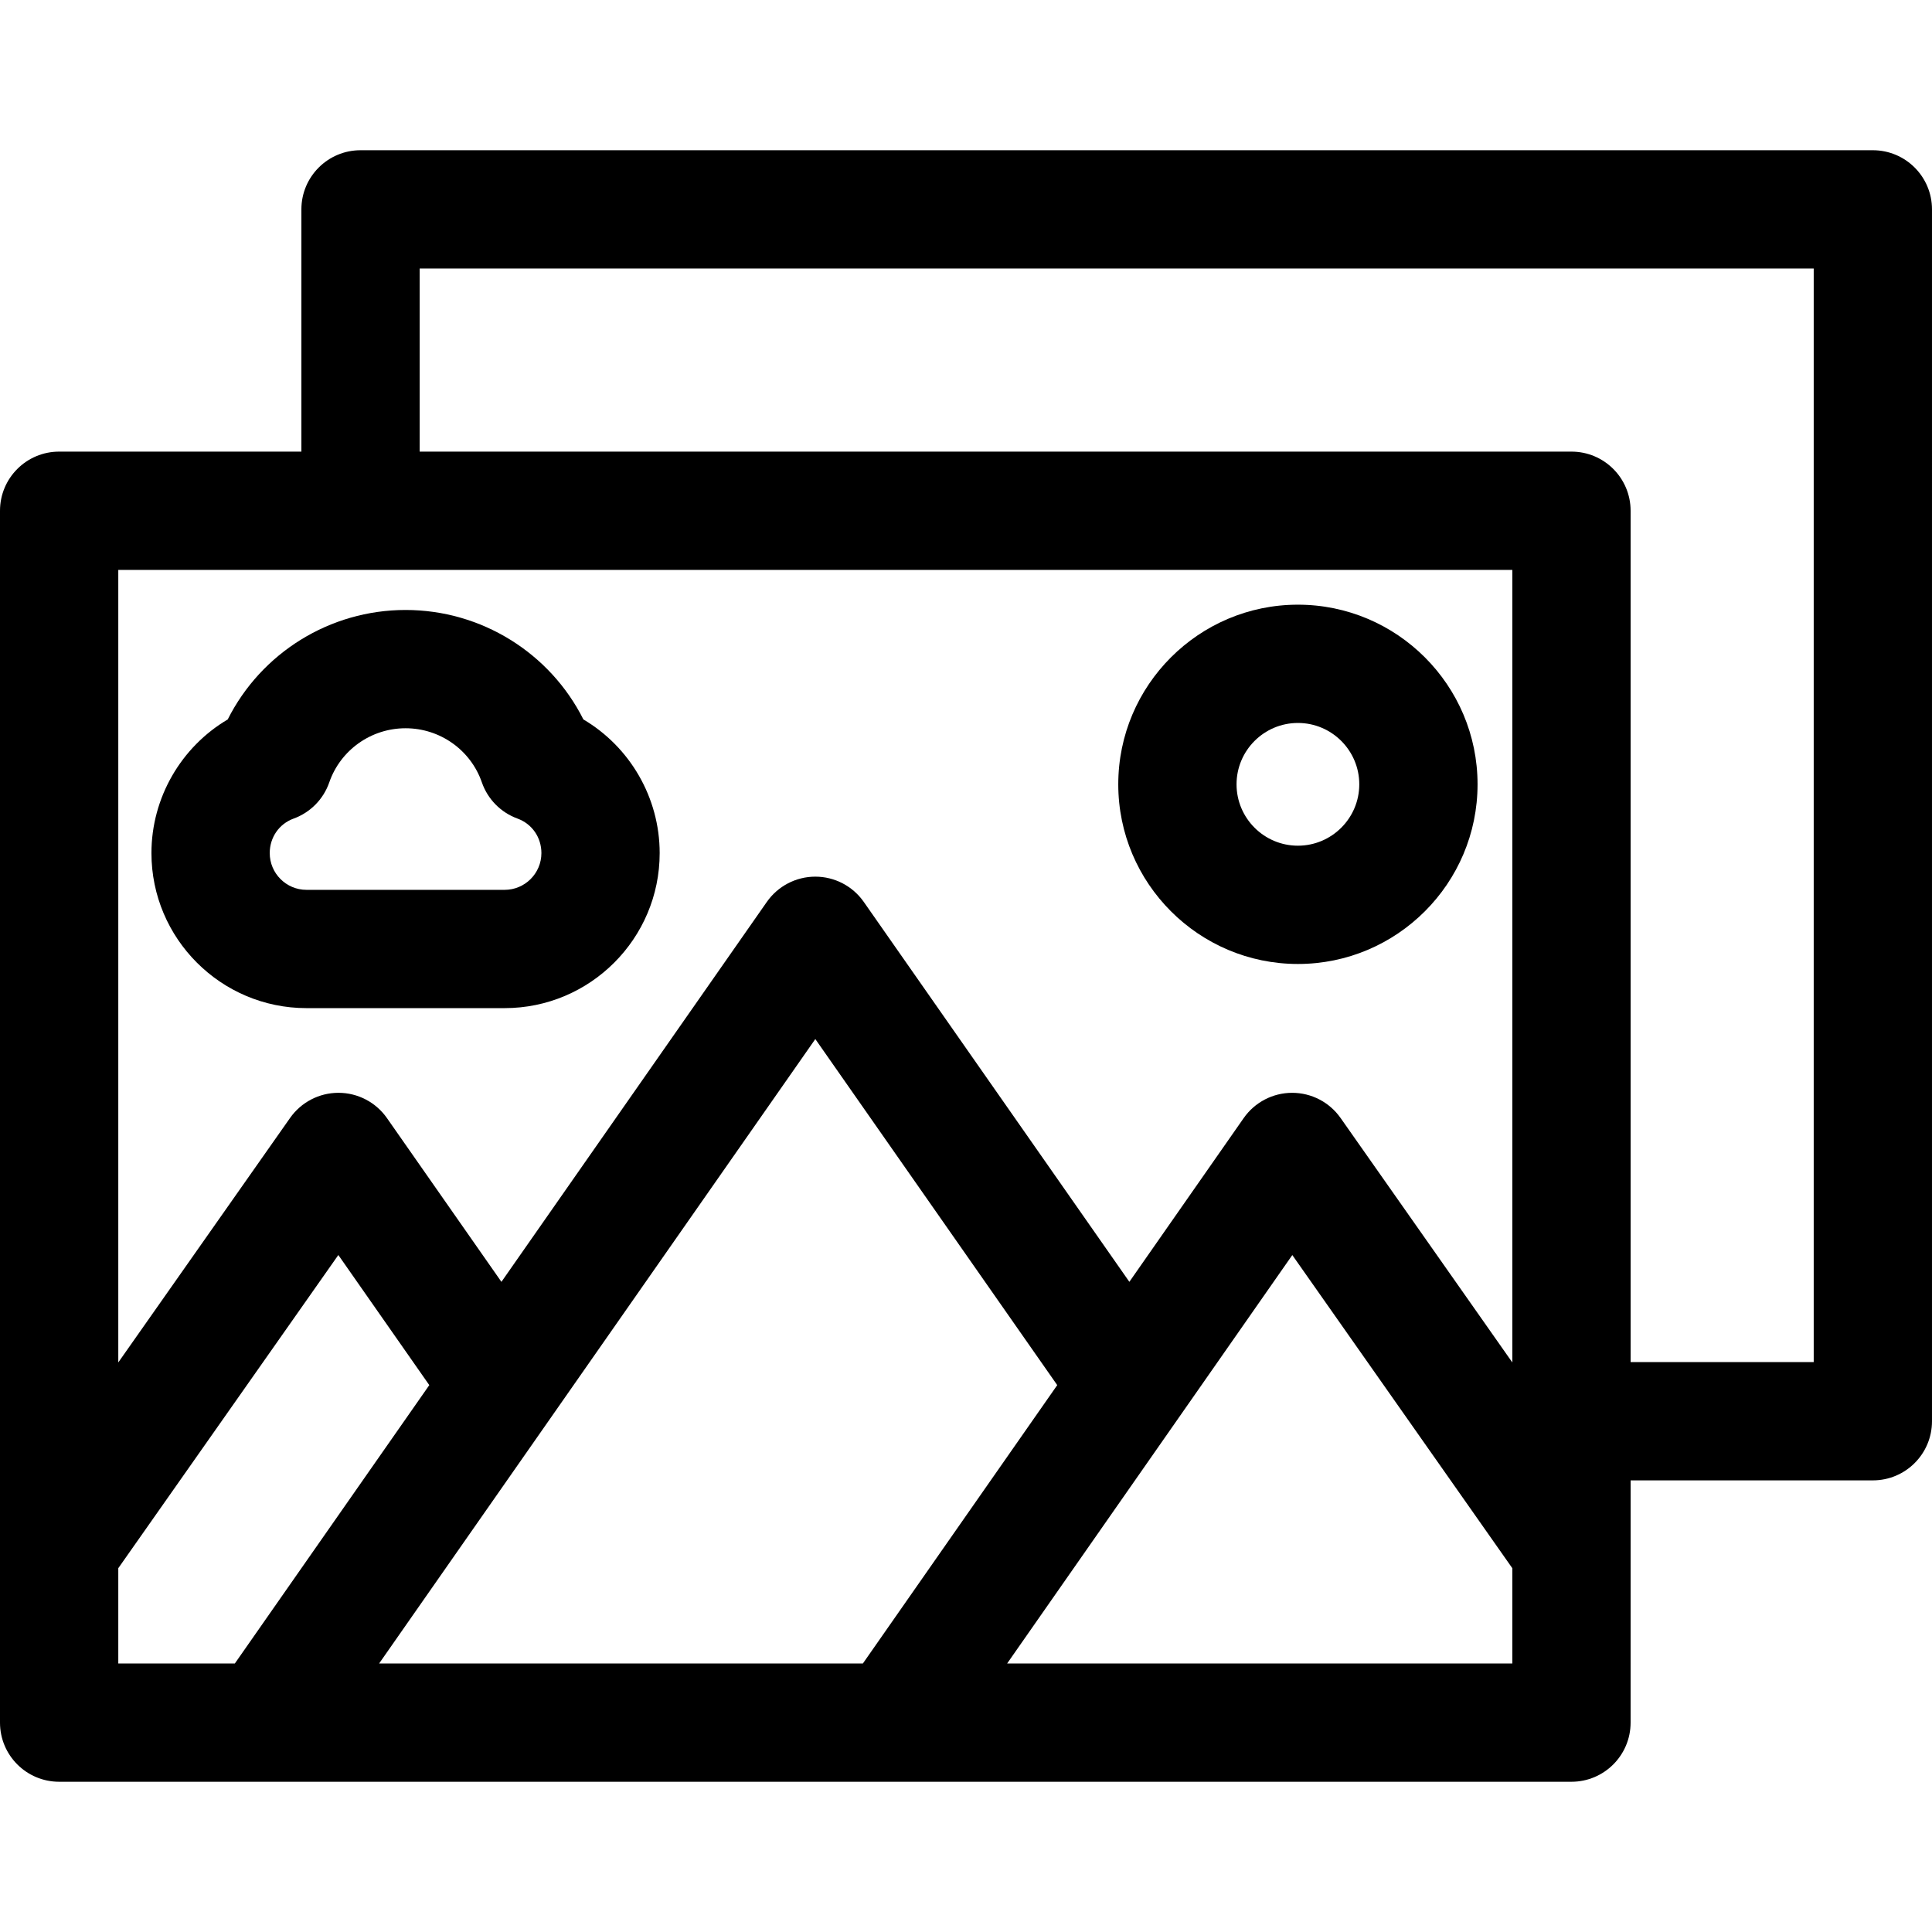 <!-- icon666.com - MILLIONS vector ICONS FREE --><svg version="1.1" id="Layer_1" xmlns="http://www.w3.org/2000/svg" xmlns:xlink="http://www.w3.org/1999/xlink" x="0px" y="0px" viewBox="0 0 512 512" style="enable-background:new 0 0 512 512;" xml:space="preserve"><g><g><path d="M343.96,160.246c-26.251,0-47.608,21.357-47.608,47.609c0,26.251,21.358,47.609,47.608,47.609 c26.251,0,47.608-21.357,47.608-47.609C391.569,181.604,370.211,160.246,343.96,160.246z M343.96,224.117 c-8.966,0-16.262-7.295-16.262-16.262c0-8.967,7.295-16.262,16.262-16.262c8.966,0,16.262,7.294,16.262,16.262 C360.222,216.821,352.926,224.117,343.96,224.117z"></path></g></g><g><g><path d="M496.327,39.813H95.544c-8.656,0-15.673,7.018-15.673,15.673v64.197H15.673C7.018,119.684,0,126.701,0,135.357v321.155 c0,8.656,7.018,15.673,15.673,15.673h54.678c0.014,0,0.026,0.001,0.041,0.001c0.008,0,0.018-0.001,0.026-0.001h166.373 c0.014,0,0.026,0.001,0.041,0.001c0.008,0,0.018-0.001,0.026-0.001h179.596c8.656,0,15.673-7.018,15.673-15.673V410.36 c0-0.01,0-0.021,0-0.031v-18.014h64.198c8.656,0,15.673-7.018,15.673-15.673V55.486C512,46.831,504.982,39.813,496.327,39.813z M62.236,440.841H31.347v-25.252l58.315-82.998l24.105,34.482L62.236,440.841z M228.674,440.84H100.473l115.595-165.48 l64.11,91.712L228.674,440.84z M400.781,440.84H266.903l75.571-108.237l58.307,82.99V440.84z M400.783,361.065l-45.522-64.794 c-2.935-4.177-7.72-6.663-12.824-6.663c-0.007,0-0.016,0-0.023,0c-5.113,0.007-9.901,2.509-12.827,6.701l-30.295,43.39 l-70.381-100.682c-2.933-4.195-7.73-6.695-12.849-6.694c-5.118,0.001-9.914,2.501-12.846,6.698l-70.332,100.684L102.542,296.3 c-2.929-4.189-7.716-6.687-12.827-6.694c-0.006,0-0.013,0-0.019,0c-5.104,0-9.89,2.486-12.824,6.663l-45.525,64.793V151.031 h369.436V361.065z M432.128,360.968V135.357c0-8.656-7.017-15.673-15.673-15.673H111.217V71.16h369.436v289.809H432.128z"></path></g></g><g><g><path d="M154.607,190.66c-8.846-17.599-27.007-29.011-47.129-29.011s-38.284,11.413-47.13,29.011 c-12.329,7.277-20.215,20.725-20.215,35.417c0.001,22.655,18.433,41.087,41.088,41.087h52.514 c22.655,0,41.085-18.432,41.085-41.087C174.821,211.385,166.936,197.937,154.607,190.66z M133.738,235.817H81.222 c-5.372,0-9.74-4.37-9.74-9.74c0-4.156,2.485-7.745,6.33-9.144c4.436-1.613,7.907-5.141,9.451-9.601 c2.969-8.576,11.094-14.338,20.218-14.338c9.123,0,17.247,5.762,20.216,14.337c1.544,4.461,5.016,7.988,9.451,9.602 c3.845,1.399,6.33,4.988,6.33,9.144C143.476,231.448,139.108,235.817,133.738,235.817z"></path></g></g></svg>